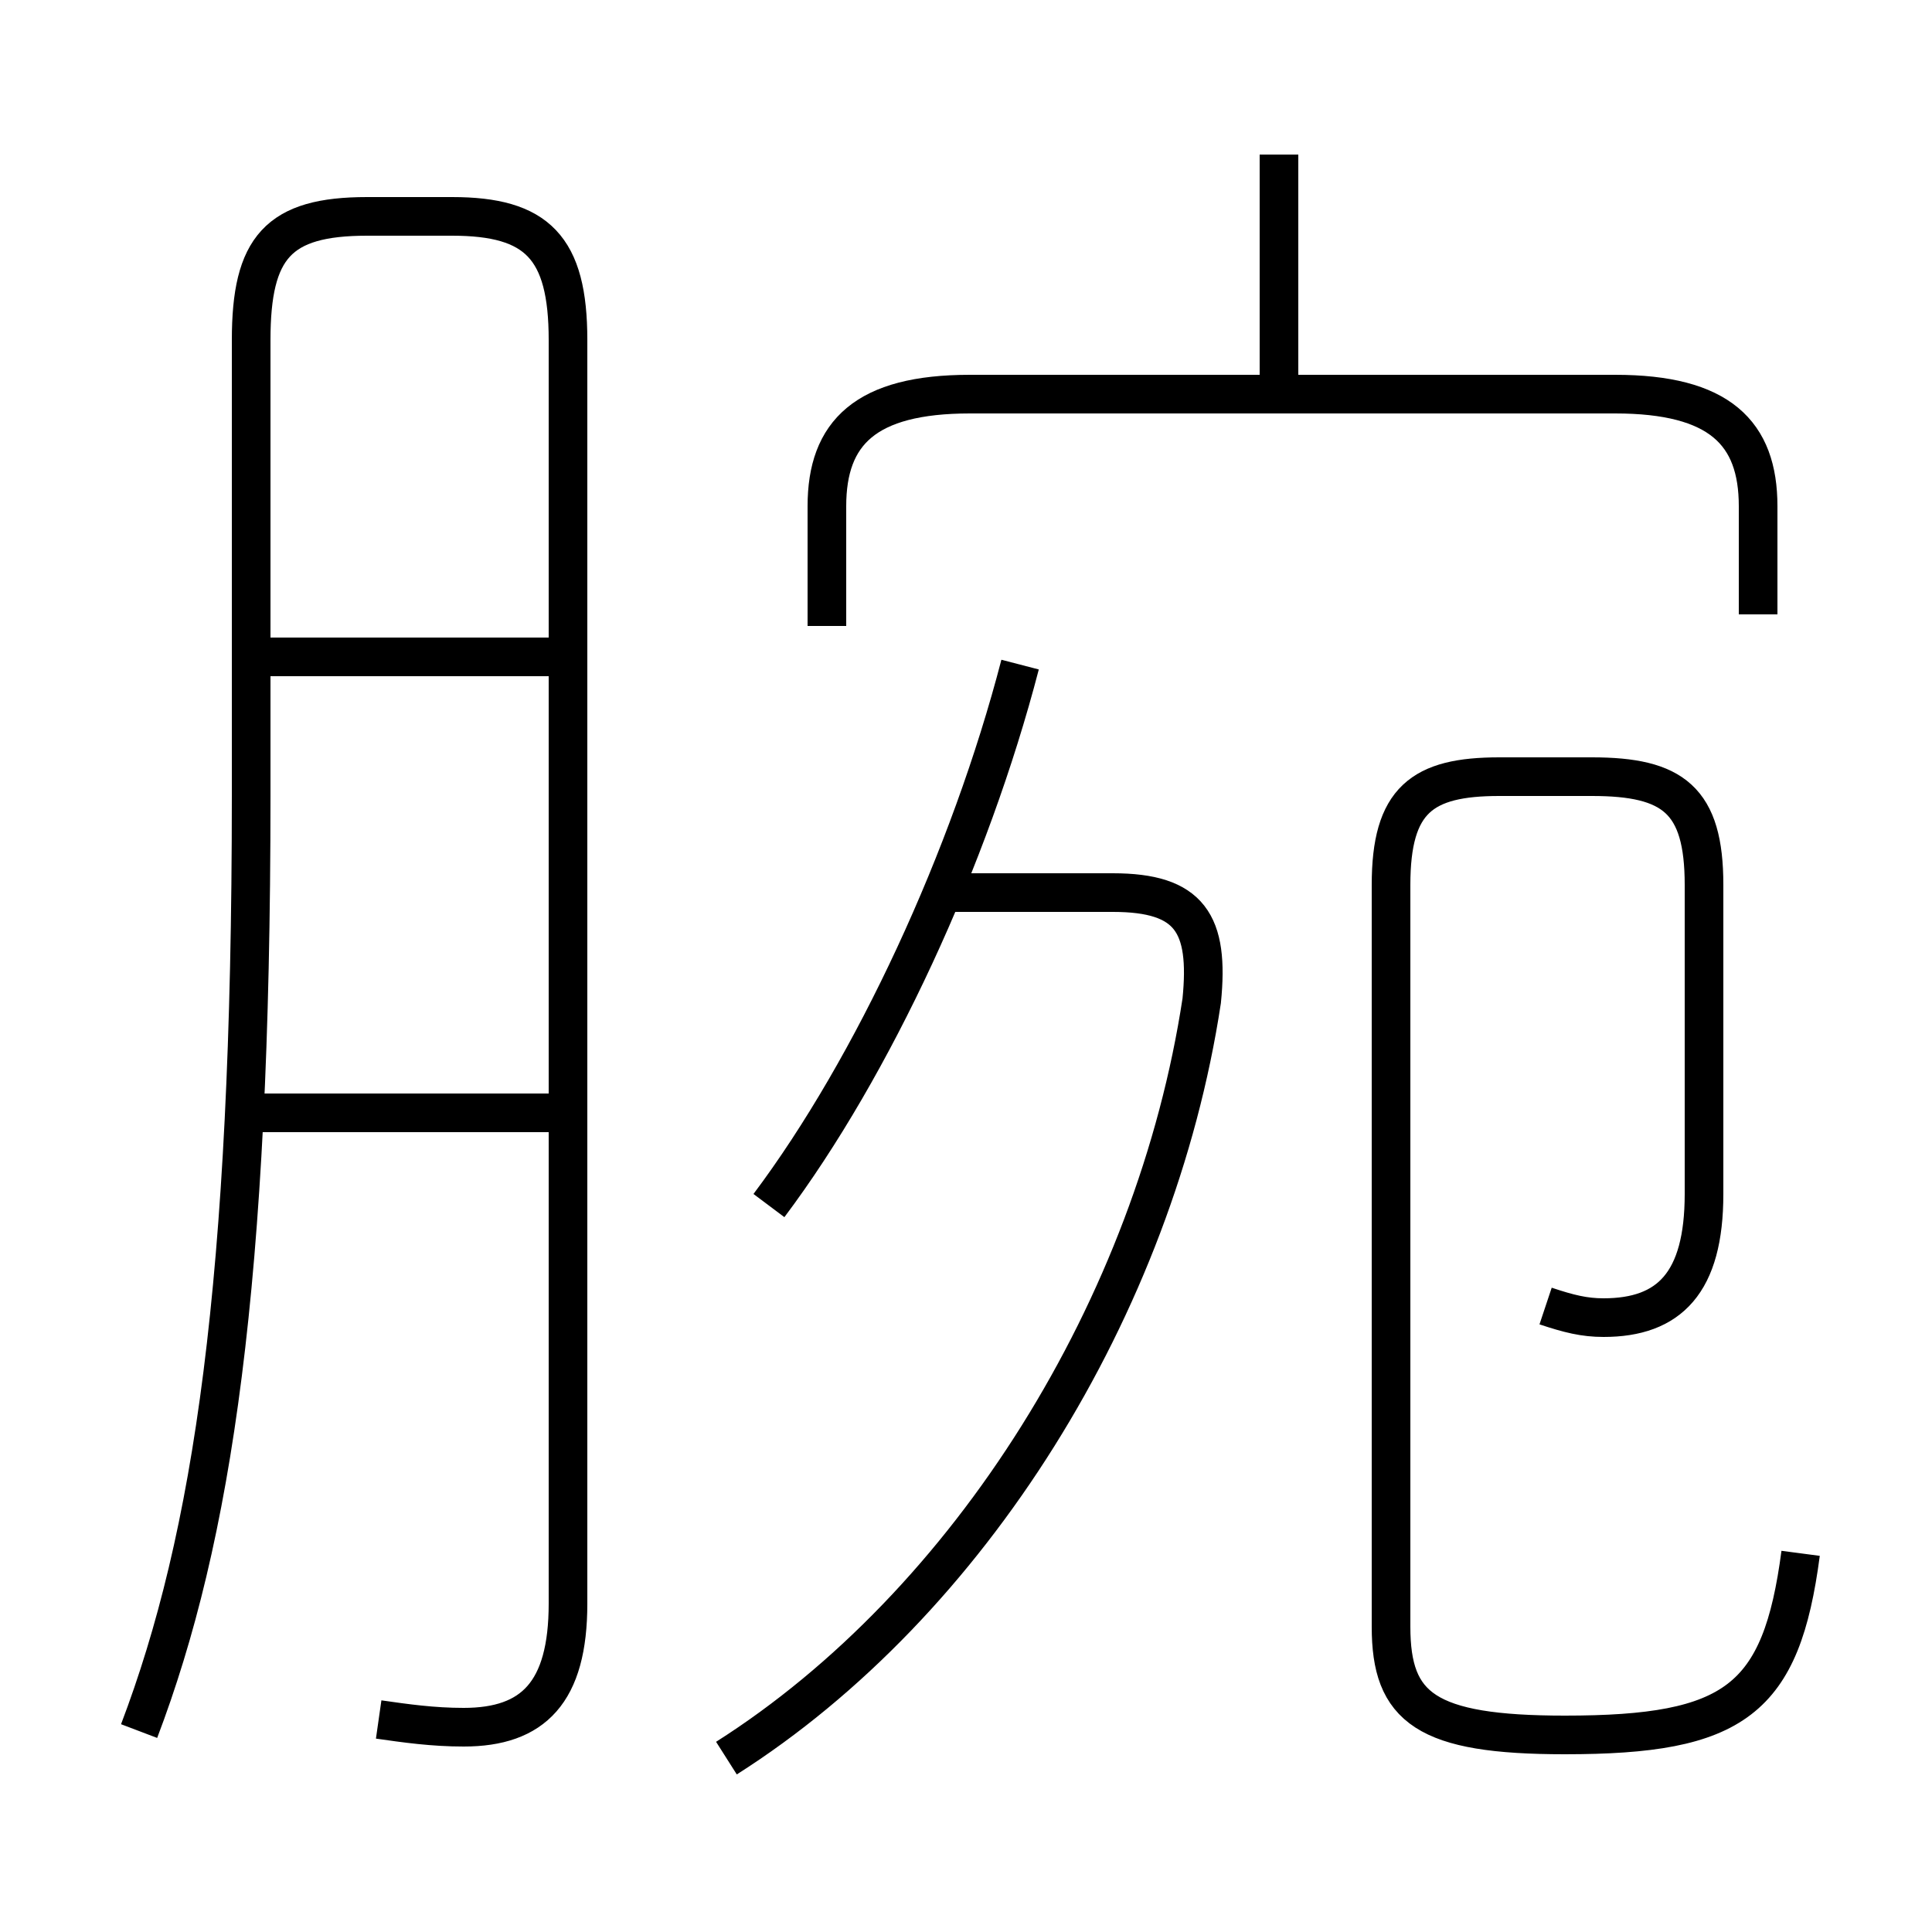 <?xml version='1.0' encoding='utf8'?>
<svg viewBox="0.0 -6.0 50.0 50.0" version="1.1" xmlns="http://www.w3.org/2000/svg">
<rect x="0.0" y="-6.0" width="50.0" height="50.0" fill="#808080" stroke="none"/>
<rect x="-1000" y="-1000" width="2000" height="2000" stroke="white" fill="white"/>
<g style="fill:white;stroke:#000000;  stroke-width:1">
<path d="M 46.6 -3.8 C 46.1 0.0 44.9 0.9 40.5 0.9 C 36.9 0.9 36.0 0.2 36.0 -1.9 L 36.0 -21.1 C 36.0 -23.3 36.8 -23.9 38.8 -23.9 L 41.2 -23.9 C 43.3 -23.9 44.1 -23.3 44.1 -21.1 L 44.1 -13.1 C 44.1 -10.8 43.2 -9.9 41.5 -9.9 C 41.0 -9.9 40.6 -10.0 40.0 -10.2 M 9.8 0.5 C 10.5 0.6 11.2 0.7 12.0 0.7 C 13.8 0.7 14.7 -0.2 14.7 -2.5 L 14.7 -35.2 C 14.7 -37.6 13.9 -38.4 11.7 -38.4 L 9.5 -38.4 C 7.2 -38.4 6.5 -37.6 6.5 -35.2 L 6.5 -23.4 C 6.5 -10.8 5.5 -4.2 3.6 0.8 M 14.7 -15.2 L 6.5 -15.2 M 18.8 1.5 C 25.1 -2.5 29.9 -10.2 31.1 -18.1 C 31.3 -20.1 30.8 -20.9 28.8 -20.9 L 24.1 -20.9 M 14.7 -27.0 L 6.5 -27.0 M 19.9 -12.8 C 22.6 -16.4 25.1 -21.8 26.4 -26.8 M 45.5 -28.1 L 45.5 -30.9 C 45.5 -32.8 44.5 -33.8 41.8 -33.8 L 25.1 -33.8 C 22.4 -33.8 21.4 -32.8 21.4 -30.9 L 21.4 -27.8 M 33.1 -34.2 L 33.1 -40.0" transform="translate(0.0, 38.0)" />
</g>
</svg>